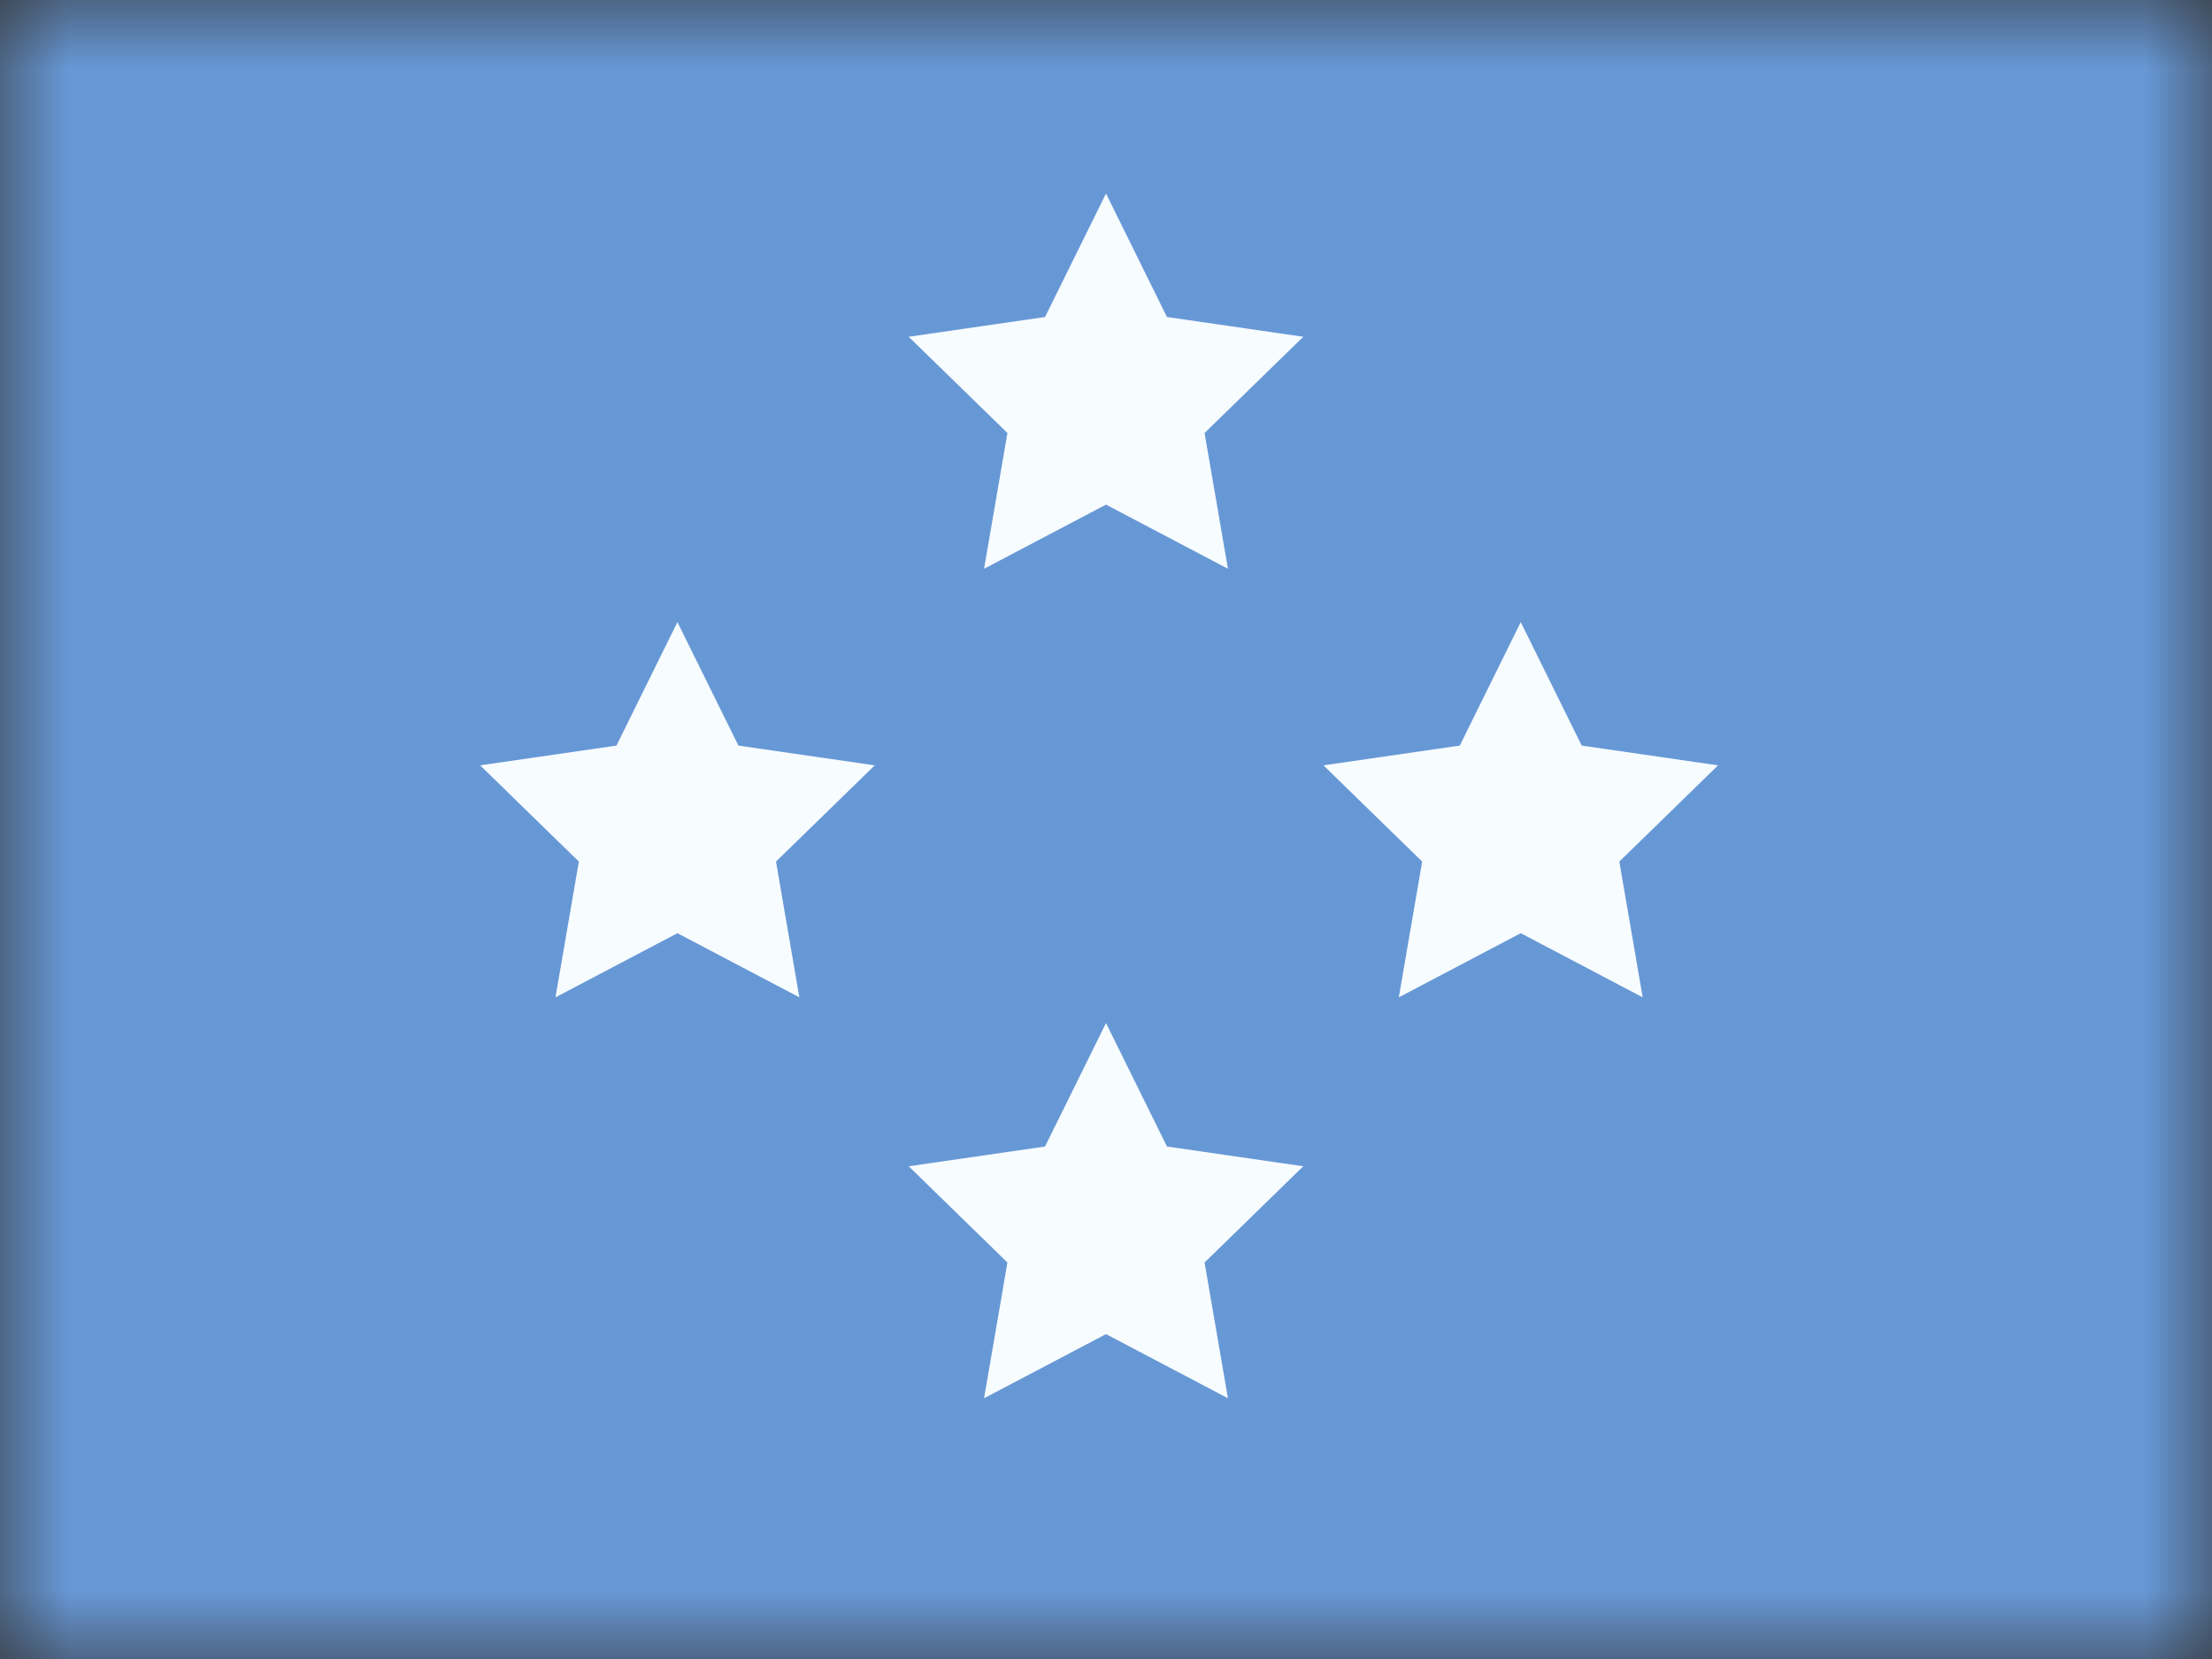 <svg xmlns="http://www.w3.org/2000/svg" xmlns:xlink="http://www.w3.org/1999/xlink" width="16" height="12" viewBox="0 0 16 12">
  <rect x="0" y="0" width="16" height="12" fill="#333333" stroke="none"/>
  <defs>
    <rect id="a" width="16" height="12"/>
    <rect id="c" width="16" height="12"/>
  </defs>
  <g fill="none" fill-rule="evenodd">
    <mask id="b" fill="white">
      <use xlink:href="#a"/>
    </mask>
    <g mask="url(#b)">
      <mask id="d" fill="white">
        <use xlink:href="#c"/>
      </mask>
      <use fill="#6798D6" xlink:href="#c"/>
      <g fill="#F7FCFF" mask="url(#d)">
        <g transform="translate(3 1)">
          <polygon points="5 2.65 4.118 3.114 4.287 2.132 3.573 1.436 4.559 1.293 5 .4 5.441 1.293 6.427 1.436 5.713 2.132 5.882 3.114"/>
          <polygon points="5 8.65 4.118 9.114 4.287 8.132 3.573 7.436 4.559 7.293 5 6.4 5.441 7.293 6.427 7.436 5.713 8.132 5.882 9.114"/>
          <polygon points="1.9 5.75 1.018 6.214 1.187 5.232 .473 4.536 1.459 4.393 1.9 3.5 2.341 4.393 3.327 4.536 2.613 5.232 2.782 6.214"/>
          <polygon points="8 5.75 7.118 6.214 7.287 5.232 6.573 4.536 7.559 4.393 8 3.5 8.441 4.393 9.427 4.536 8.713 5.232 8.882 6.214"/>
        </g>
      </g>
    </g>
  </g>
</svg>

